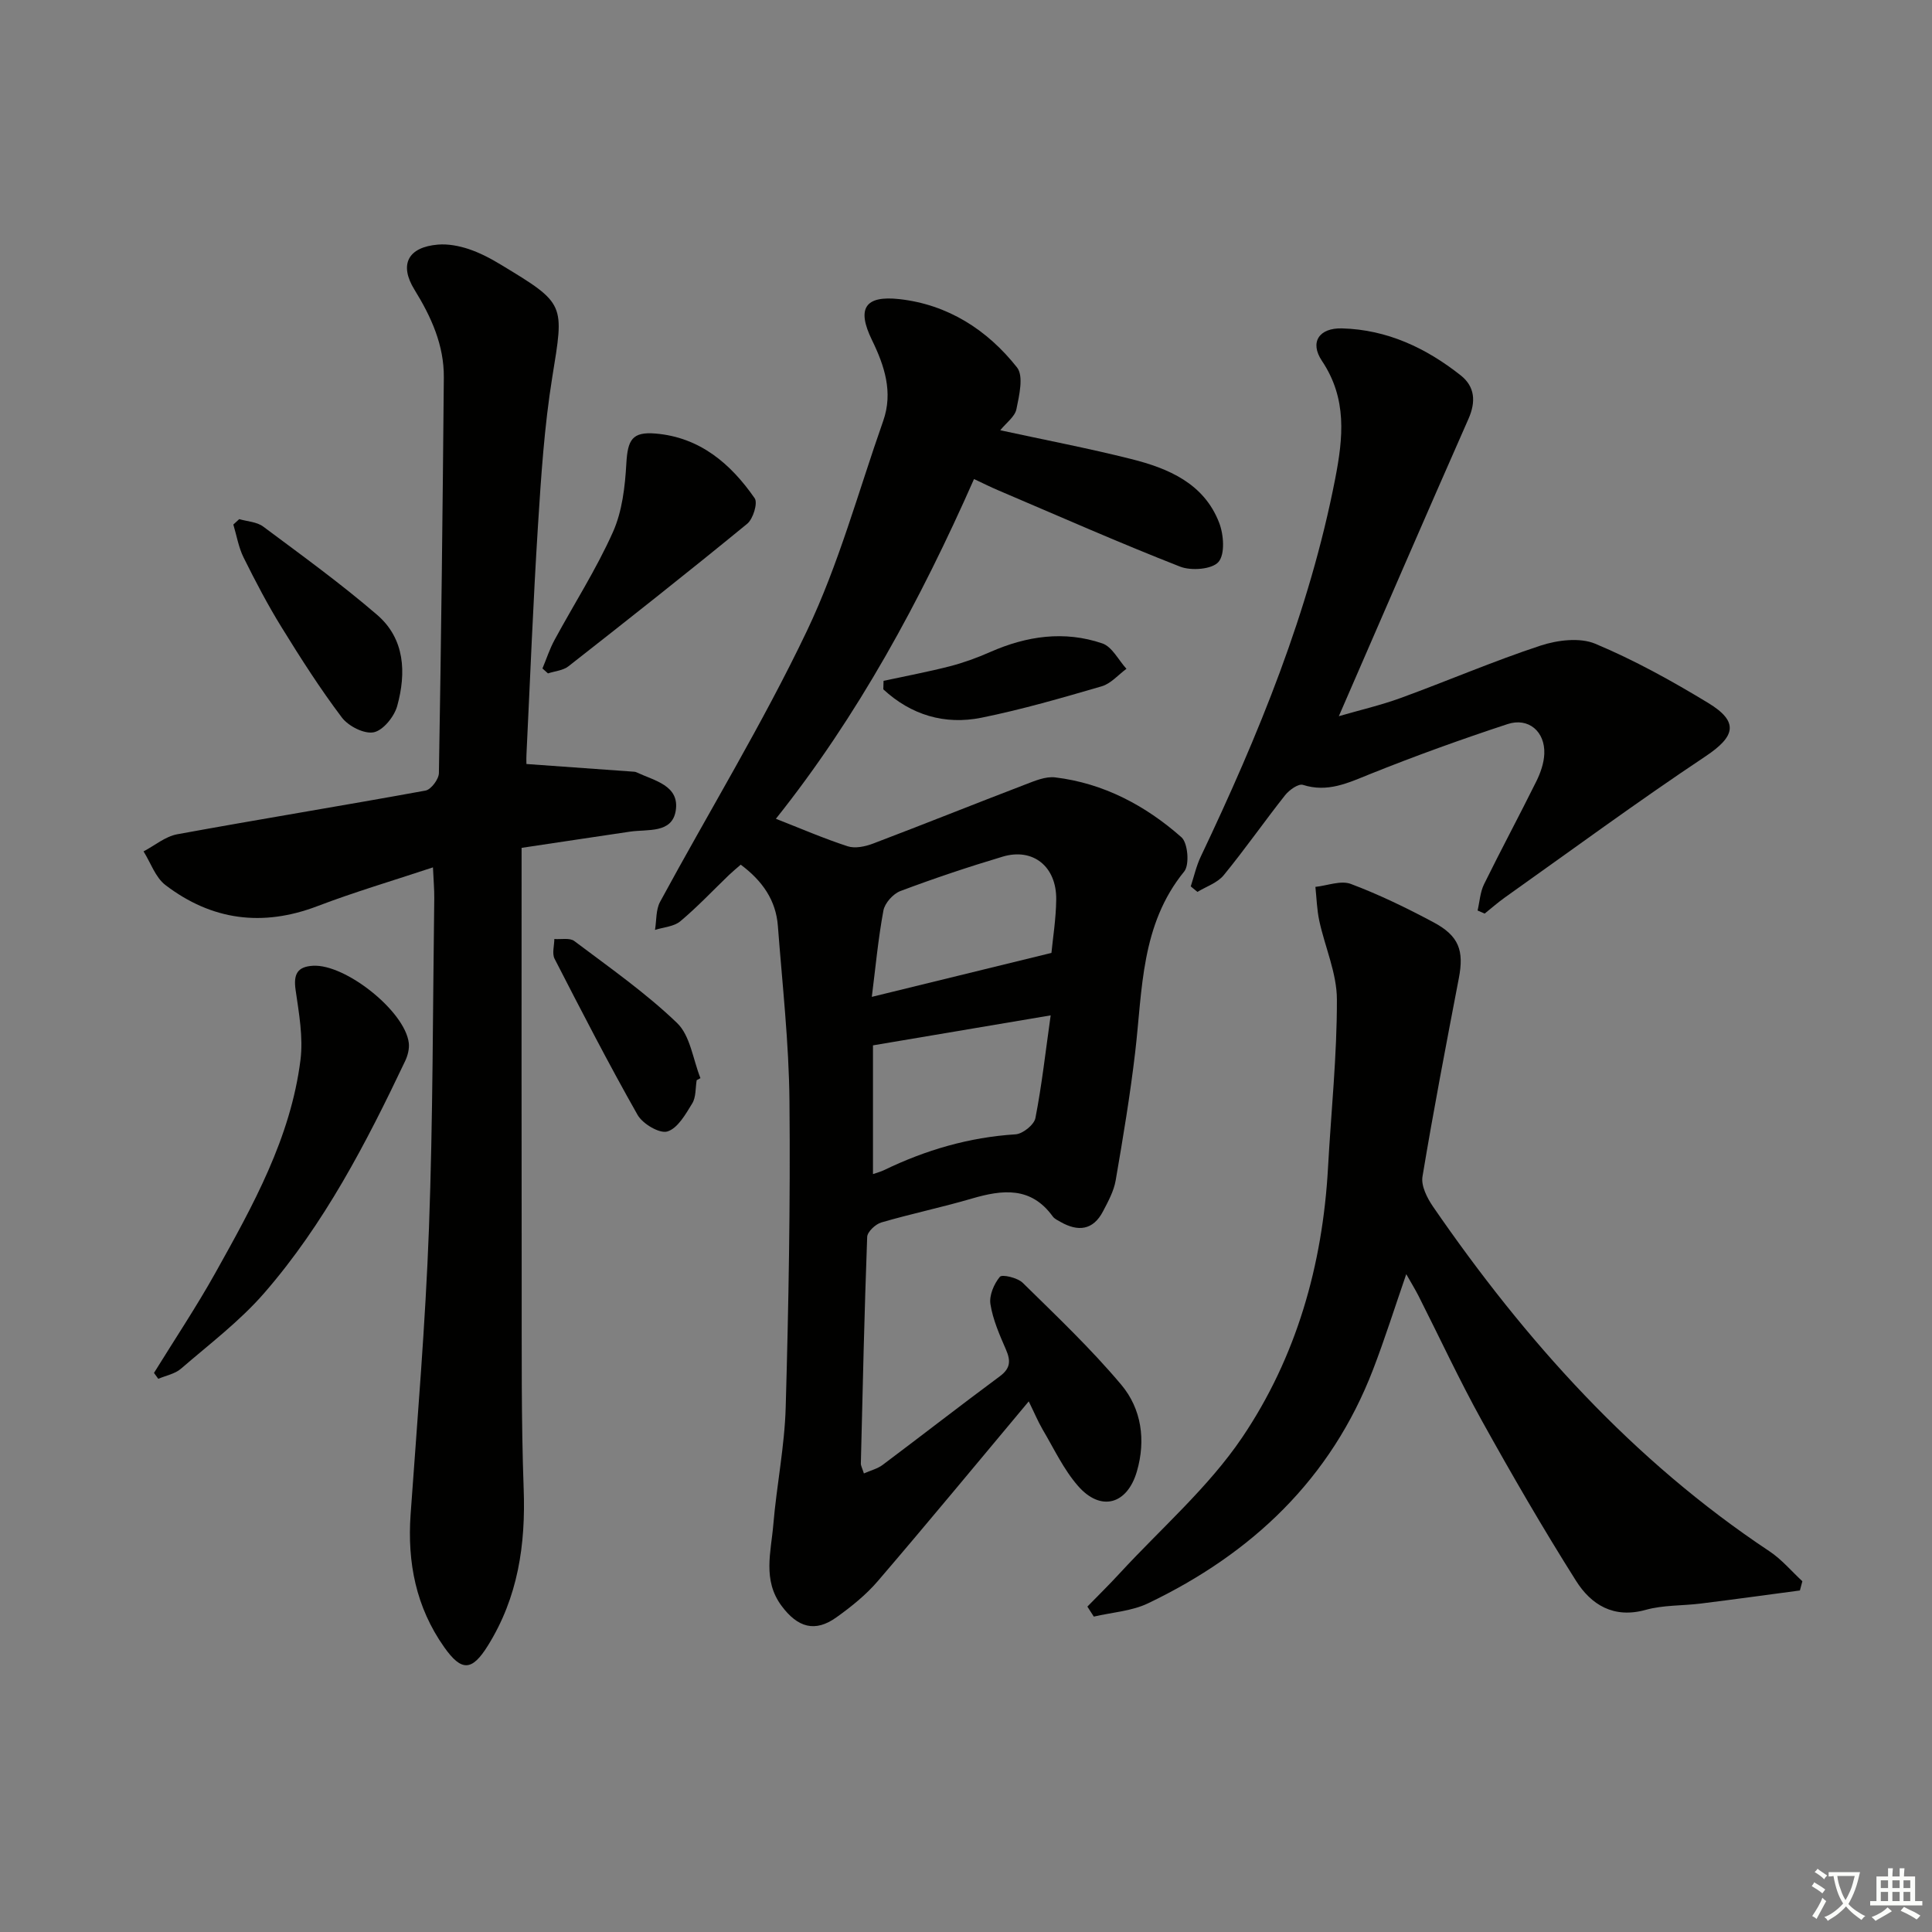 <svg enable-background="new 0 0 400 400" viewBox="0 0 400 400" xmlns="http://www.w3.org/2000/svg"><rect x="0" y="0" width="400" height="400" fill="#808080" stroke="none"/><path d="m377.9 391.2c-.2.3-.4.5-.6.8-.7-.6-1.4-1-2.2-1.5.2-.3.4-.5.5-.8.6.4 1.4.8 2.3 1.5zm-1.8 6.1c-.2-.2-.5-.4-.9-.6.4-.6.8-1.2 1.2-1.9s.7-1.3.9-1.9c.3.3.5.5.8.7-.7 1.3-1.4 2.6-2 3.7zm2.2-9c-.3.3-.5.5-.6.8-.6-.6-1.3-1.1-2-1.5.3-.3.5-.5.6-.7.6.5 1.3.9 2 1.4zm.3.2v-.9h2 4.5c-.3 1.3-.6 2.5-1 3.6s-.9 2.1-1.4 3c.4.5 1 1 1.6 1.4s1.2.8 1.9 1.1c-.3.2-.5.4-.8.8-.4-.3-1-.7-1.6-1.2s-1.2-1.1-1.6-1.6c-.5.6-1.1 1.1-1.7 1.6s-1.4.9-2.1 1.4c-.1-.3-.3-.5-.7-.8.6-.2 1.2-.5 1.9-1s1.4-1.1 2-1.8c-.5-.8-.9-1.6-1.2-2.5s-.6-2-.8-3.2c-.4.1-.7.1-1 .1zm2.5 2.7c.3 1 .7 1.7 1 2.2.3-.5.6-1.1 1-2s.6-1.9.9-3h-3.2-.4c.1.9.3 1.8.7 2.8z" fill="#fbfcfa"/><path d="m396.5 388.5v1.5 3.6h1.5v.9c-.4 0-1 0-1.7 0h-7.9c-.5 0-.9 0-1.2 0v-.9h1.3v-3.5c0-.7 0-1.2 0-1.6h2.4c0-.8 0-1.4 0-1.7h1c0 .3-.1.8-.1 1.7h1.5c0-.8 0-1.4 0-1.7h1c0 .3-.1.9-.1 1.7zm-8.2 9.2c-.2-.3-.5-.5-.8-.8.8-.3 1.4-.6 1.9-.9s1-.7 1.4-1.1c.3.3.6.5.9.8-1.6 1-2.8 1.6-3.4 2zm2.6-6.8v-1.6h-1.5v1.6zm0 2.7v-1.9h-1.5v1.9zm2.4-2.7v-1.6h-1.5v1.6zm0 2.7v-1.9h-1.5v1.9zm.2 2 .7-.8c.4.2.9.5 1.6.8s1.3.7 1.8 1c-.3.3-.5.6-.8.8-.4-.3-1.5-1-3.3-1.8zm2-4.7v-1.6h-1.4v1.6zm0 2.7v-1.9h-1.4v1.9z" fill="#fbfcfa"/><g fill="#010100"><path d="m212.99 290.14c-10.73 12.82-20.87 25.11-31.25 37.21-2.45 2.86-5.5 5.31-8.58 7.51-4.41 3.16-8.01 2.11-11.35-2.39-3.97-5.34-2.17-11.18-1.7-16.85.68-8.09 2.33-16.14 2.56-24.23.6-21.13.98-42.28.78-63.41-.11-12.1-1.48-24.19-2.4-36.28-.4-5.3-3.19-9.33-7.69-12.68-.79.69-1.63 1.38-2.42 2.13-3.35 3.22-6.54 6.62-10.09 9.59-1.32 1.11-3.47 1.22-5.24 1.79.33-1.96.16-4.18 1.06-5.83 10.13-18.7 21.25-36.91 30.39-56.07 6.61-13.85 10.67-28.91 15.79-43.46 2.1-5.95.28-11.44-2.33-16.79-3.15-6.47-1.51-9.25 5.69-8.45 10.05 1.12 18.21 6.37 24.35 14.14 1.41 1.78.46 5.79-.12 8.64-.32 1.57-2.12 2.84-3.35 4.37 9.2 2 18.21 3.72 27.09 5.95 7.74 1.94 15.08 5.05 18.23 13.19.95 2.45 1.25 6.5-.13 8.12-1.32 1.54-5.63 1.88-7.94.98-12.67-4.96-25.13-10.47-37.65-15.8-1.65-.7-3.26-1.51-5.03-2.34-11.13 25.21-24.08 49.1-41.02 70.34 5.11 2 9.9 4.08 14.85 5.69 1.53.5 3.6.07 5.2-.53 10.56-4.01 21.04-8.22 31.59-12.26 1.98-.76 4.2-1.71 6.18-1.47 10.04 1.21 18.69 5.82 26.14 12.39 1.34 1.18 1.71 5.7.58 7.09-9.01 11.05-8.63 24.42-10.15 37.39-1.04 8.89-2.52 17.73-4.04 26.56-.38 2.22-1.55 4.36-2.62 6.41-2.05 3.94-5.17 4.26-8.79 2.2-.57-.33-1.25-.63-1.62-1.14-4.51-6.23-10.39-5.56-16.75-3.7-6.2 1.82-12.55 3.14-18.75 4.95-1.2.35-2.88 1.93-2.92 2.99-.58 15.63-.93 31.27-1.31 46.91-.01.46.27.92.63 2.06 1.39-.62 2.79-.96 3.86-1.75 8.12-6.09 16.13-12.33 24.29-18.37 2.22-1.65 2.27-3.21 1.26-5.53-1.32-3.04-2.7-6.17-3.21-9.39-.29-1.81.73-4.2 1.95-5.67.47-.56 3.66.19 4.73 1.24 6.98 6.86 14.12 13.63 20.4 21.1 4.2 4.99 5.12 11.48 3.24 17.95-2 6.87-7.48 8.39-12.17 3.03-3.01-3.44-5.01-7.77-7.37-11.75-.96-1.66-1.71-3.46-2.85-5.78zm4.54-79.92c-12.82 2.16-24.51 4.14-36.79 6.21v26.65c.84-.29 1.62-.49 2.32-.83 8.6-4.16 17.59-6.79 27.2-7.4 1.49-.09 3.84-1.98 4.11-3.36 1.32-6.76 2.08-13.63 3.16-21.27zm.16-12.93c.27-2.88.94-6.97.99-11.06.08-6.83-4.81-10.75-11.09-8.87-7.13 2.13-14.2 4.5-21.17 7.12-1.51.57-3.23 2.49-3.52 4.04-1.1 5.93-1.65 11.97-2.4 17.87 12.79-3.14 24.73-6.06 37.19-9.1z"/><path d="m109 158.18c7.79.56 15.06 1.07 22.33 1.6.16.01.33.06.48.13 3.67 1.73 8.94 2.7 8.09 7.95-.77 4.74-5.81 3.79-9.44 4.32-7.21 1.06-14.42 2.16-22.47 3.36 0 30.25-.03 60.27.02 90.3.02 14.12-.1 28.26.41 42.37.43 11.61-1.17 22.49-7.42 32.52-3.26 5.22-5.41 5.44-9.04.29-5.83-8.26-7.65-17.5-6.95-27.47 1.4-19.73 3.07-39.45 3.8-59.2.84-22.78.79-45.59 1.1-68.39.02-1.8-.15-3.61-.27-6.38-8.37 2.78-16.25 5.1-23.9 8.02-11.4 4.35-21.91 2.95-31.49-4.36-2.07-1.58-3.05-4.61-4.53-6.97 2.31-1.21 4.51-3.09 6.96-3.54 17.12-3.14 34.3-5.92 51.42-9.05 1.14-.21 2.75-2.35 2.77-3.62.47-27.3.78-54.59 1.02-81.89.06-6.7-2.6-12.56-6.07-18.18-3.24-5.23-1.35-8.84 4.87-9.35 2.08-.17 4.33.26 6.33.92 2.34.78 4.58 1.96 6.7 3.25 13.45 8.12 13.08 8.08 10.62 23.29-1.64 10.14-2.31 20.47-2.96 30.74-1 15.77-1.61 31.56-2.38 47.34-.05 1.11 0 2.23 0 2z"/><path d="m372.65 329.29c-6.85.91-13.69 1.86-20.54 2.71-3.79.47-7.75.29-11.37 1.3-6.65 1.86-11.32-1.05-14.46-6.04-6.83-10.82-13.25-21.9-19.46-33.09-4.68-8.44-8.75-17.22-13.11-25.83-.71-1.4-1.55-2.75-2.56-4.54-2.42 7.01-4.45 13.45-6.87 19.74-8.71 22.66-25.07 38.11-46.59 48.41-3.4 1.63-7.47 1.87-11.23 2.75-.44-.69-.89-1.38-1.33-2.07 2.26-2.32 4.58-4.59 6.77-6.98 8.54-9.26 18.3-17.72 25.28-28.04 11.22-16.61 16.65-35.68 17.77-55.84.64-11.62 1.87-23.24 1.84-34.85-.01-5.42-2.46-10.81-3.64-16.25-.5-2.3-.56-4.7-.81-7.05 2.47-.26 5.26-1.39 7.34-.61 5.87 2.21 11.57 4.98 17.11 7.94 5.29 2.82 6.34 5.87 5.25 11.56-2.62 13.68-5.25 27.35-7.53 41.09-.32 1.91.96 4.43 2.17 6.2 19.12 27.78 41.34 52.56 69.67 71.38 2.53 1.68 4.55 4.11 6.81 6.2-.17.64-.34 1.28-.51 1.91z"/><path d="m277.19 148.28c4.37-1.27 8.7-2.27 12.84-3.78 9.67-3.53 19.14-7.61 28.91-10.83 3.5-1.15 8.14-1.73 11.34-.39 8.09 3.39 15.86 7.69 23.37 12.25 6.46 3.92 5.62 6.95-.54 11.06-14.09 9.39-27.74 19.43-41.55 29.23-1.45 1.03-2.79 2.22-4.18 3.33-.49-.21-.97-.43-1.46-.64.43-1.83.53-3.81 1.34-5.45 3.52-7.16 7.3-14.18 10.84-21.33.86-1.74 1.55-3.74 1.63-5.65.19-4.61-3.26-7.6-7.62-6.16-9.6 3.16-19.12 6.59-28.5 10.36-4.55 1.83-8.74 3.85-13.85 2.22-.93-.3-2.83 1.05-3.68 2.12-4.33 5.47-8.32 11.21-12.74 16.6-1.29 1.57-3.59 2.32-5.42 3.44-.46-.38-.93-.76-1.39-1.14.68-2.06 1.15-4.23 2.08-6.18 11.93-25.12 22.47-50.71 27.82-78.18 1.66-8.54 2.51-16.61-2.74-24.45-2.59-3.87-.58-6.85 4.17-6.72 9.32.25 17.39 4.05 24.57 9.73 2.94 2.33 3.17 5.44 1.61 8.98-8.97 20.32-17.77 40.7-26.85 61.58z"/><path d="m31.88 284.25c4.26-6.9 8.77-13.66 12.72-20.73 7.77-13.92 15.58-27.93 17.61-44.07.59-4.72-.32-9.7-1.01-14.5-.46-3.2.32-4.82 3.61-5 6.72-.38 18.98 9.37 19.82 15.94.16 1.22-.21 2.65-.75 3.79-8.07 16.99-16.73 33.7-29.13 47.98-5.07 5.85-11.4 10.63-17.3 15.73-1.24 1.07-3.1 1.4-4.68 2.08-.29-.42-.59-.82-.89-1.22z"/><path d="m112.31 138.4c.83-1.98 1.49-4.05 2.51-5.92 4.03-7.44 8.64-14.62 12.08-22.32 1.93-4.32 2.51-9.43 2.78-14.24.28-4.86 1.21-6.56 6.03-6.16 9.18.77 15.57 6.23 20.54 13.4.68.98-.33 4.28-1.55 5.28-12.2 10-24.59 19.78-37.01 29.51-1.11.87-2.81 1-4.24 1.47-.38-.33-.76-.68-1.14-1.02z"/><path d="m49.53 107.48c1.67.49 3.65.56 4.96 1.54 7.97 5.94 16.05 11.79 23.58 18.27 5.78 4.97 6.06 12.02 4.17 18.87-.61 2.2-2.89 5.04-4.85 5.45-1.97.41-5.27-1.27-6.62-3.07-4.5-5.96-8.53-12.28-12.46-18.65-2.88-4.66-5.43-9.54-7.87-14.45-1.05-2.11-1.44-4.55-2.13-6.84.4-.36.81-.74 1.22-1.12z"/><path d="m144.24 223.64c-.27 1.62-.12 3.51-.92 4.81-1.37 2.24-3.01 5.16-5.15 5.81-1.62.49-5.11-1.58-6.16-3.42-6.02-10.62-11.61-21.48-17.19-32.34-.56-1.09-.06-2.72-.05-4.09 1.4.11 3.19-.29 4.13.42 7.25 5.46 14.75 10.7 21.27 16.96 2.75 2.63 3.3 7.55 4.85 11.43-.25.14-.51.28-.78.42z"/><path d="m182.93 140.96c4.57-.99 9.18-1.85 13.71-3.01 2.86-.74 5.68-1.77 8.38-2.96 7.55-3.33 15.34-4.46 23.2-1.78 2.03.69 3.35 3.45 5 5.26-1.7 1.24-3.22 3.07-5.12 3.62-8.23 2.4-16.49 4.8-24.88 6.5-7.66 1.55-14.62-.58-20.34-5.87.01-.59.03-1.17.05-1.76z"/></g></svg>